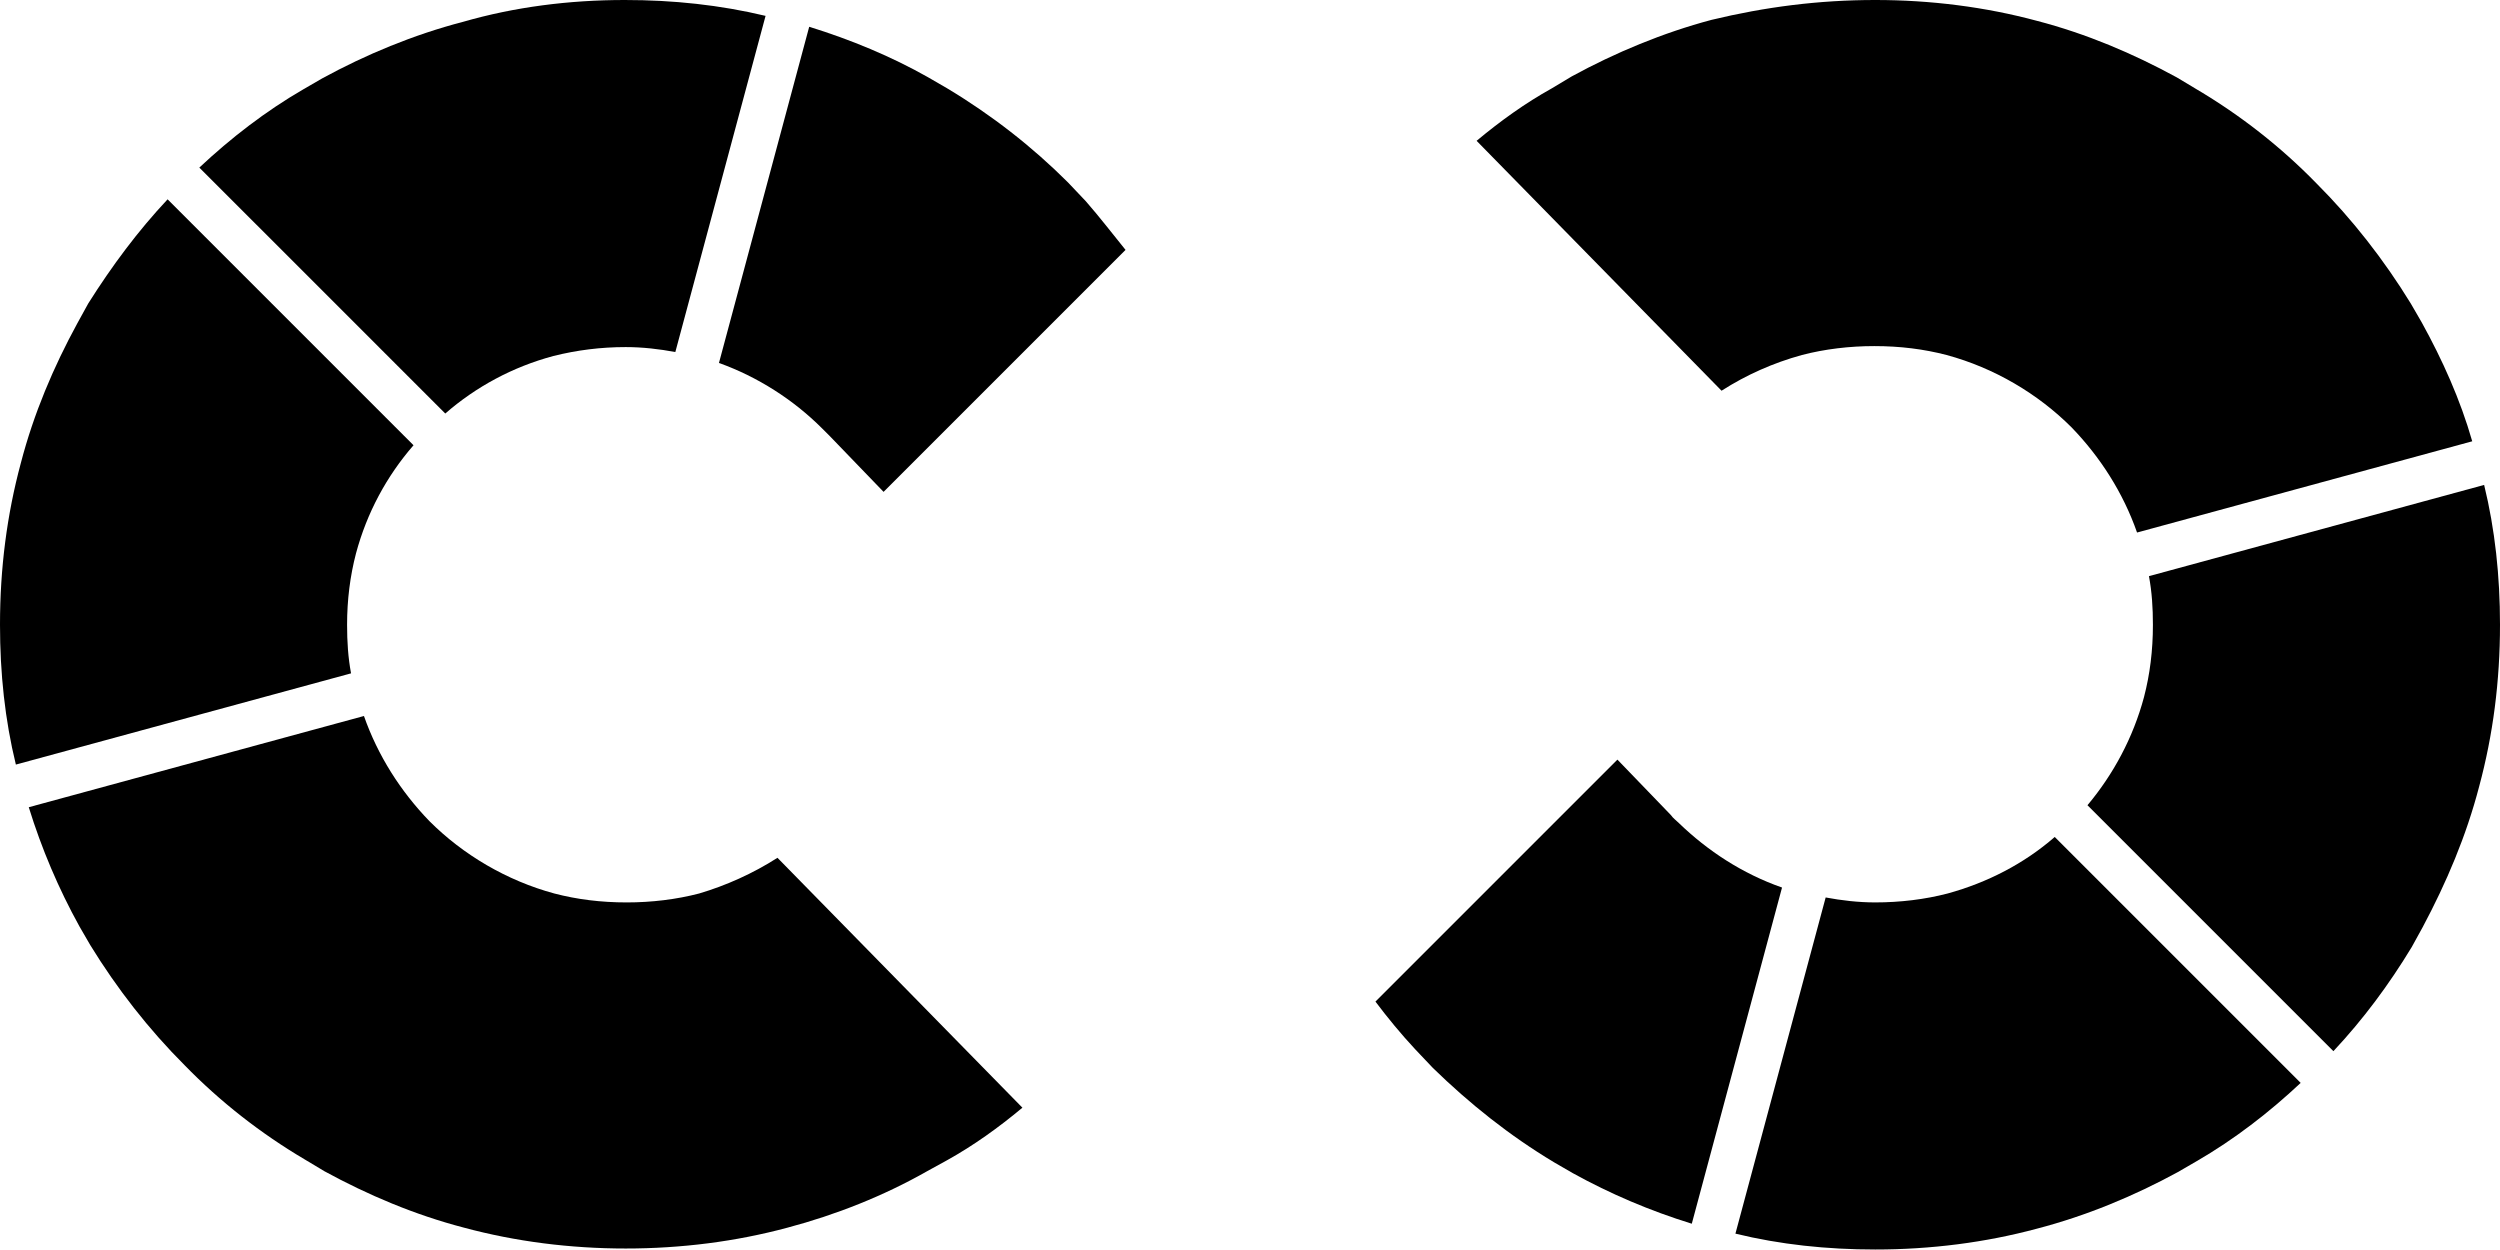 <svg xmlns="http://www.w3.org/2000/svg" viewBox="0 0 252.1 126">
  <defs>
    <style>
      @media (prefers-color-scheme: light) {
        .a { fill: #000000; }
      }
      @media (prefers-color-scheme: dark) {
        .a { fill: #ffffff; }
      }
    </style>
  </defs>
  <g>
    <path class="a" d="M77.2,1.6l-9.1,33.9c-1.6-0.3-3.3-0.5-5-0.5c-2.5,0-4.9,0.3-7.3,0.9C51.7,37,48,39,44.9,41.7L20.1,16.9
      c3.2-3,6.7-5.7,10.5-7.9l1.9-1.1c4.4-2.4,9.2-4.4,14.2-5.7C51.9,0.7,57.4,0,63,0C67.9,0,72.6,0.5,77.2,1.6z"/>
    <path class="a" d="M250.5,48.9c1.1,4.5,1.6,9.2,1.6,14.1c0,5.7-0.7,11.1-2.1,16.3c-1.3,5-3.3,9.7-5.7,14.2l-1.1,2
      c-2.3,3.8-4.9,7.3-7.9,10.5l-24.8-24.8c2.6-3.1,4.6-6.8,5.7-10.9c0.6-2.3,0.9-4.7,0.9-7.3c0-1.7-0.1-3.3-0.4-4.9L250.5,48.9z"/>
    <path class="a" d="M179.7,89.5l-9.1,33.9c-4.2-1.3-8.2-3-12-5.1l-1.9-1.1c-4.5-2.7-8.5-5.9-12.2-9.5c0,0,0,0,0,0l-1.8-1.9
      c-1.4-1.5-2.8-3.2-4-4.8l24.4-24.4l5.4,5.6c0.2,0.3,0.5,0.5,0.8,0.8C172.2,85.8,175.7,88.1,179.7,89.5z"/>
    <path class="a" d="M113.5,25.2L89.1,49.6l0,0L83.7,44c-0.3-0.3-0.5-0.5-0.8-0.8c-2.9-2.9-6.5-5.2-10.4-6.6l9.1-33.9
      c4.2,1.3,8.3,3,12,5.1l1.9,1.1c4.5,2.7,8.6,5.9,12.2,9.5c0,0,0,0,0,0l1.8,1.9C110.9,21.9,112.2,23.6,113.5,25.2z"/>
    <path class="a" d="M207.2,84.4l24.8,24.8c-3.2,3-6.7,5.7-10.5,7.9l-1.9,1.1c-4.4,2.4-9.2,4.4-14.2,5.7
      c-5.2,1.4-10.7,2.1-16.3,2.1c-4.9,0-9.6-0.5-14.1-1.6l9.1-33.9c1.6,0.3,3.3,0.5,5,0.5c2.5,0,5-0.3,7.3-0.9
      C200.4,89,204.1,87.1,207.2,84.4z"/>
    <path class="a" d="M78.4,86.5l24.7,25.2c-2.4,2-4.9,3.8-7.6,5.3l-2,1.1c-4.4,2.5-9.2,4.4-14.1,5.7c-5.2,1.4-10.7,2.1-16.3,2.1
      c-5.6,0-11.1-0.7-16.3-2.1c-5-1.3-9.7-3.3-14.1-5.7l-2-1.2c-4.4-2.6-8.5-5.8-12.1-9.5c-3.6-3.6-6.8-7.7-9.5-12.1l-1.1-1.9
      c-2.1-3.8-3.8-7.8-5.1-12l33.8-9.2c1.4,4,3.7,7.6,6.6,10.6c3.4,3.4,7.8,6,12.6,7.3c2.3,0.6,4.7,0.9,7.3,0.9c2.5,0,5-0.3,7.3-0.9
      C73.2,89.3,75.9,88.1,78.4,86.5z"/>
    <path class="a" d="M16.9,20.1l24.8,24.8C39,48,37,51.7,35.9,55.8C35.3,58.1,35,60.5,35,63c0,1.7,0.1,3.3,0.4,4.9L1.6,77.1
      C0.5,72.6,0,67.9,0,63c0-5.7,0.7-11.1,2.1-16.3c1.3-5,3.3-9.7,5.7-14.1l1.1-2C11.3,26.8,13.9,23.3,16.9,20.1z"/>
    <path class="a" d="M249.3,44.5l-33.8,9.2c-1.4-4-3.7-7.6-6.6-10.6c-3.4-3.4-7.8-6-12.6-7.3c-2.3-0.6-4.7-0.9-7.3-0.9
      c-2.5,0-5,0.3-7.3,0.9c-2.9,0.8-5.6,2-8.1,3.6l-24.7-25.2c2.4-2,4.9-3.8,7.6-5.3l2-1.2c4.4-2.4,9.2-4.4,14.1-5.7
      C178,0.7,183.4,0,189.1,0c5.6,0,11.1,0.7,16.3,2.1c5,1.3,9.7,3.3,14.1,5.7l2,1.2c4.4,2.6,8.5,5.8,12.1,9.5
      c3.6,3.6,6.8,7.7,9.5,12.1l1.1,1.9C246.3,36.3,248.1,40.3,249.3,44.5z"/>
  </g>
</svg>
